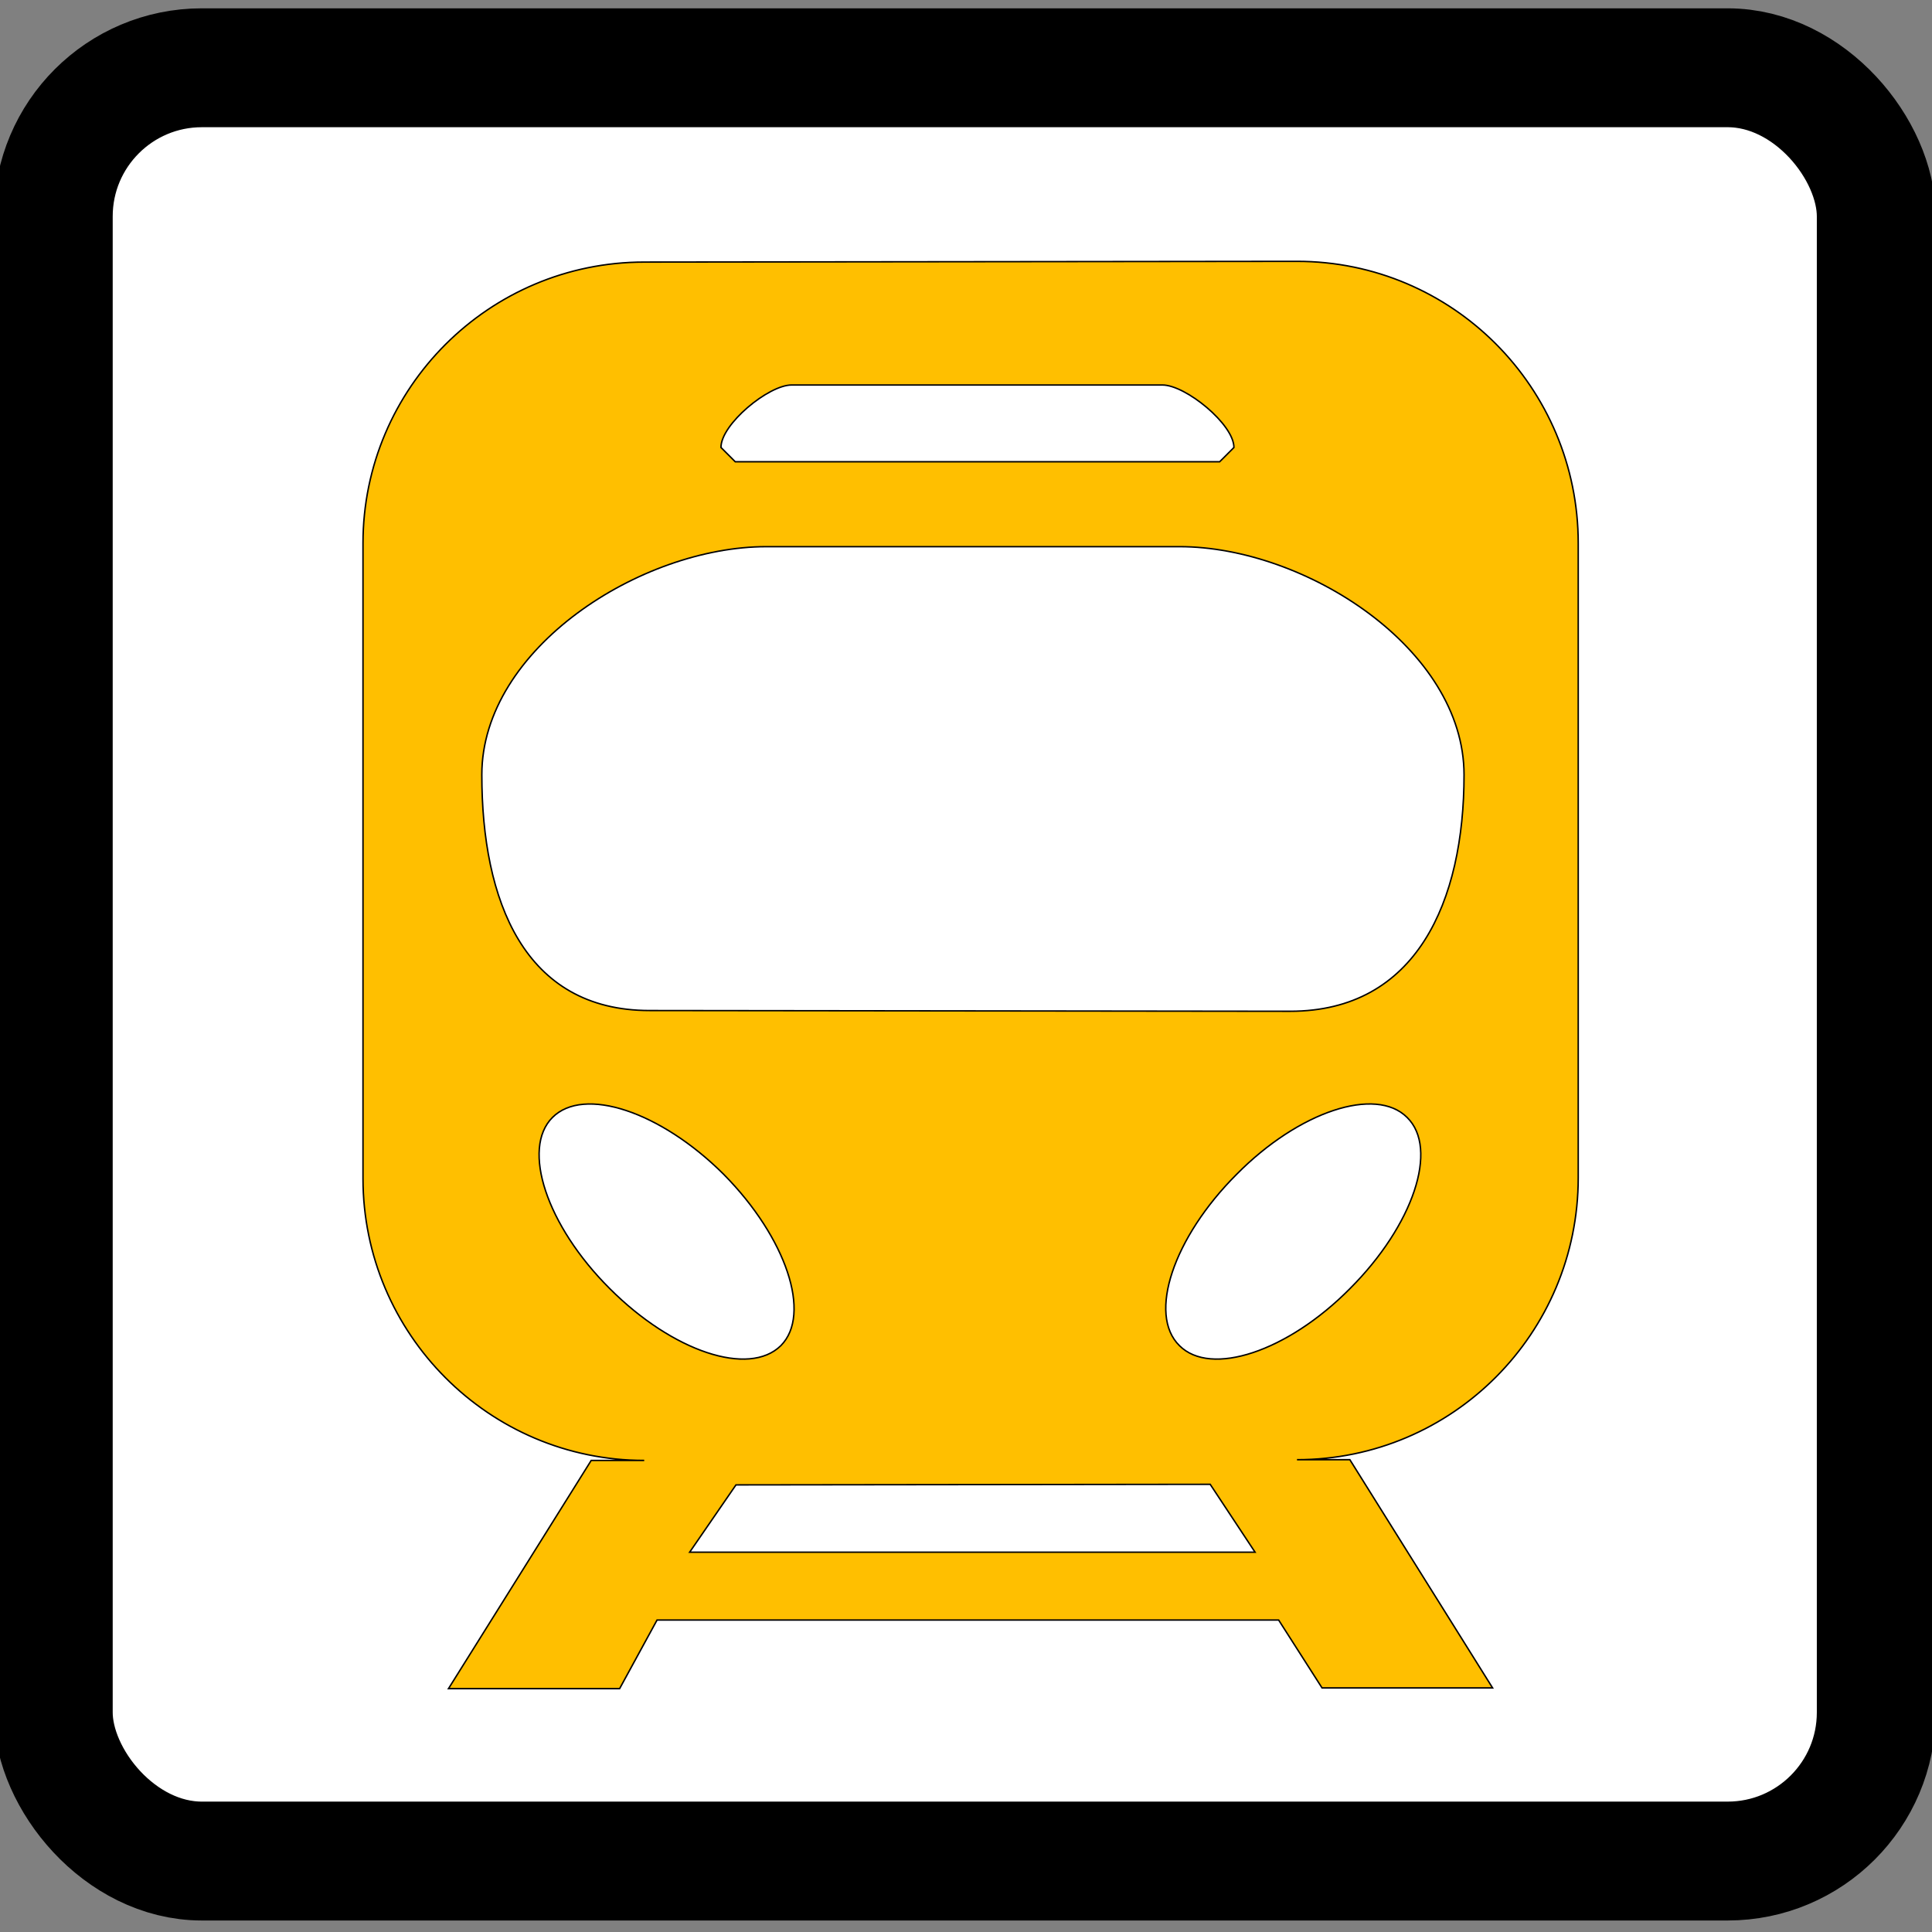 <svg width="65" height="65" xmlns="http://www.w3.org/2000/svg">

 <rect width="100%" height="100%" fill="#808080" stroke="none"/>

 <g>
  <title>background</title>
  <rect fill="none" id="canvas_background" height="67" width="67" y="-1" x="-1"/>
 </g>
 <g>
  <title>Layer 1</title>
  <rect stroke="#000000" rx="5" id="svg_4" height="60.333" width="61.333" y="2.28" x="1.792" stroke-width="4" fill="#ffffff"/>
  <g stroke="null" id="svg_34">
   <g stroke="null" transform="matrix(0.049,0,0,0.049,-21.336,-16.803) " id="svg_32">
    <path stroke="null" fill="#ffbf00" id="svg_33" d="m877.759,522.86c-106.3,0 -193.1,86.3 -193.1,193.1l0,436.1c0,106.8 86.7,193.6 193.1,193.6l-36.4,0l-98,156.7l117.5,0l25.7,-47.1l426.8,0l29.8,46.6l117.1,0l-98,-156.7l-36.3,0c106.8,0 193.1,-86.8 193.1,-193.6l0,-435.6c0,-106.8 -86.3,-193.6 -193.1,-193.6l-448.2,0.5zm63,839.6l325.6,-0.4l30.8,46.6l-388.2,0l31.8,-46.2zm20.9,-644.2l283.6,0c86.3,0 195.4,70 195.4,156.7c0,86.8 -32.6,162.3 -119.4,162.3l-439.8,-0.5c-86.3,0 -115.2,-75.6 -115.2,-161.9c0,-86.6 109.1,-156.6 195.4,-156.6zm17.3,-111l254.6,0c15.9,0 49.1,27 49.1,42.9l-9.8,9.8l-332.6,0l-9.8,-9.8c-0.1,-15.9 32.6,-42.9 48.5,-42.9zm422.6,502.9c21.9,21.4 4.2,74.1 -39.2,117.5c-42.9,43.4 -95.6,60.7 -117.1,39.2c-21.9,-21.4 -4.2,-74.2 39.2,-117.6c42.9,-43.4 95.6,-60.6 117.1,-39.1zm-586.8,0c21.5,-21.5 74.2,-4.2 117.6,39.1c42.9,43.4 60.6,96.1 39.2,117.6c-21.9,21.5 -74.2,4.2 -117.5,-39.2c-43.5,-43.4 -60.7,-96.1 -39.3,-117.5z" class="icon-tram"/>
   </g>
  </g>
 </g>
</svg>